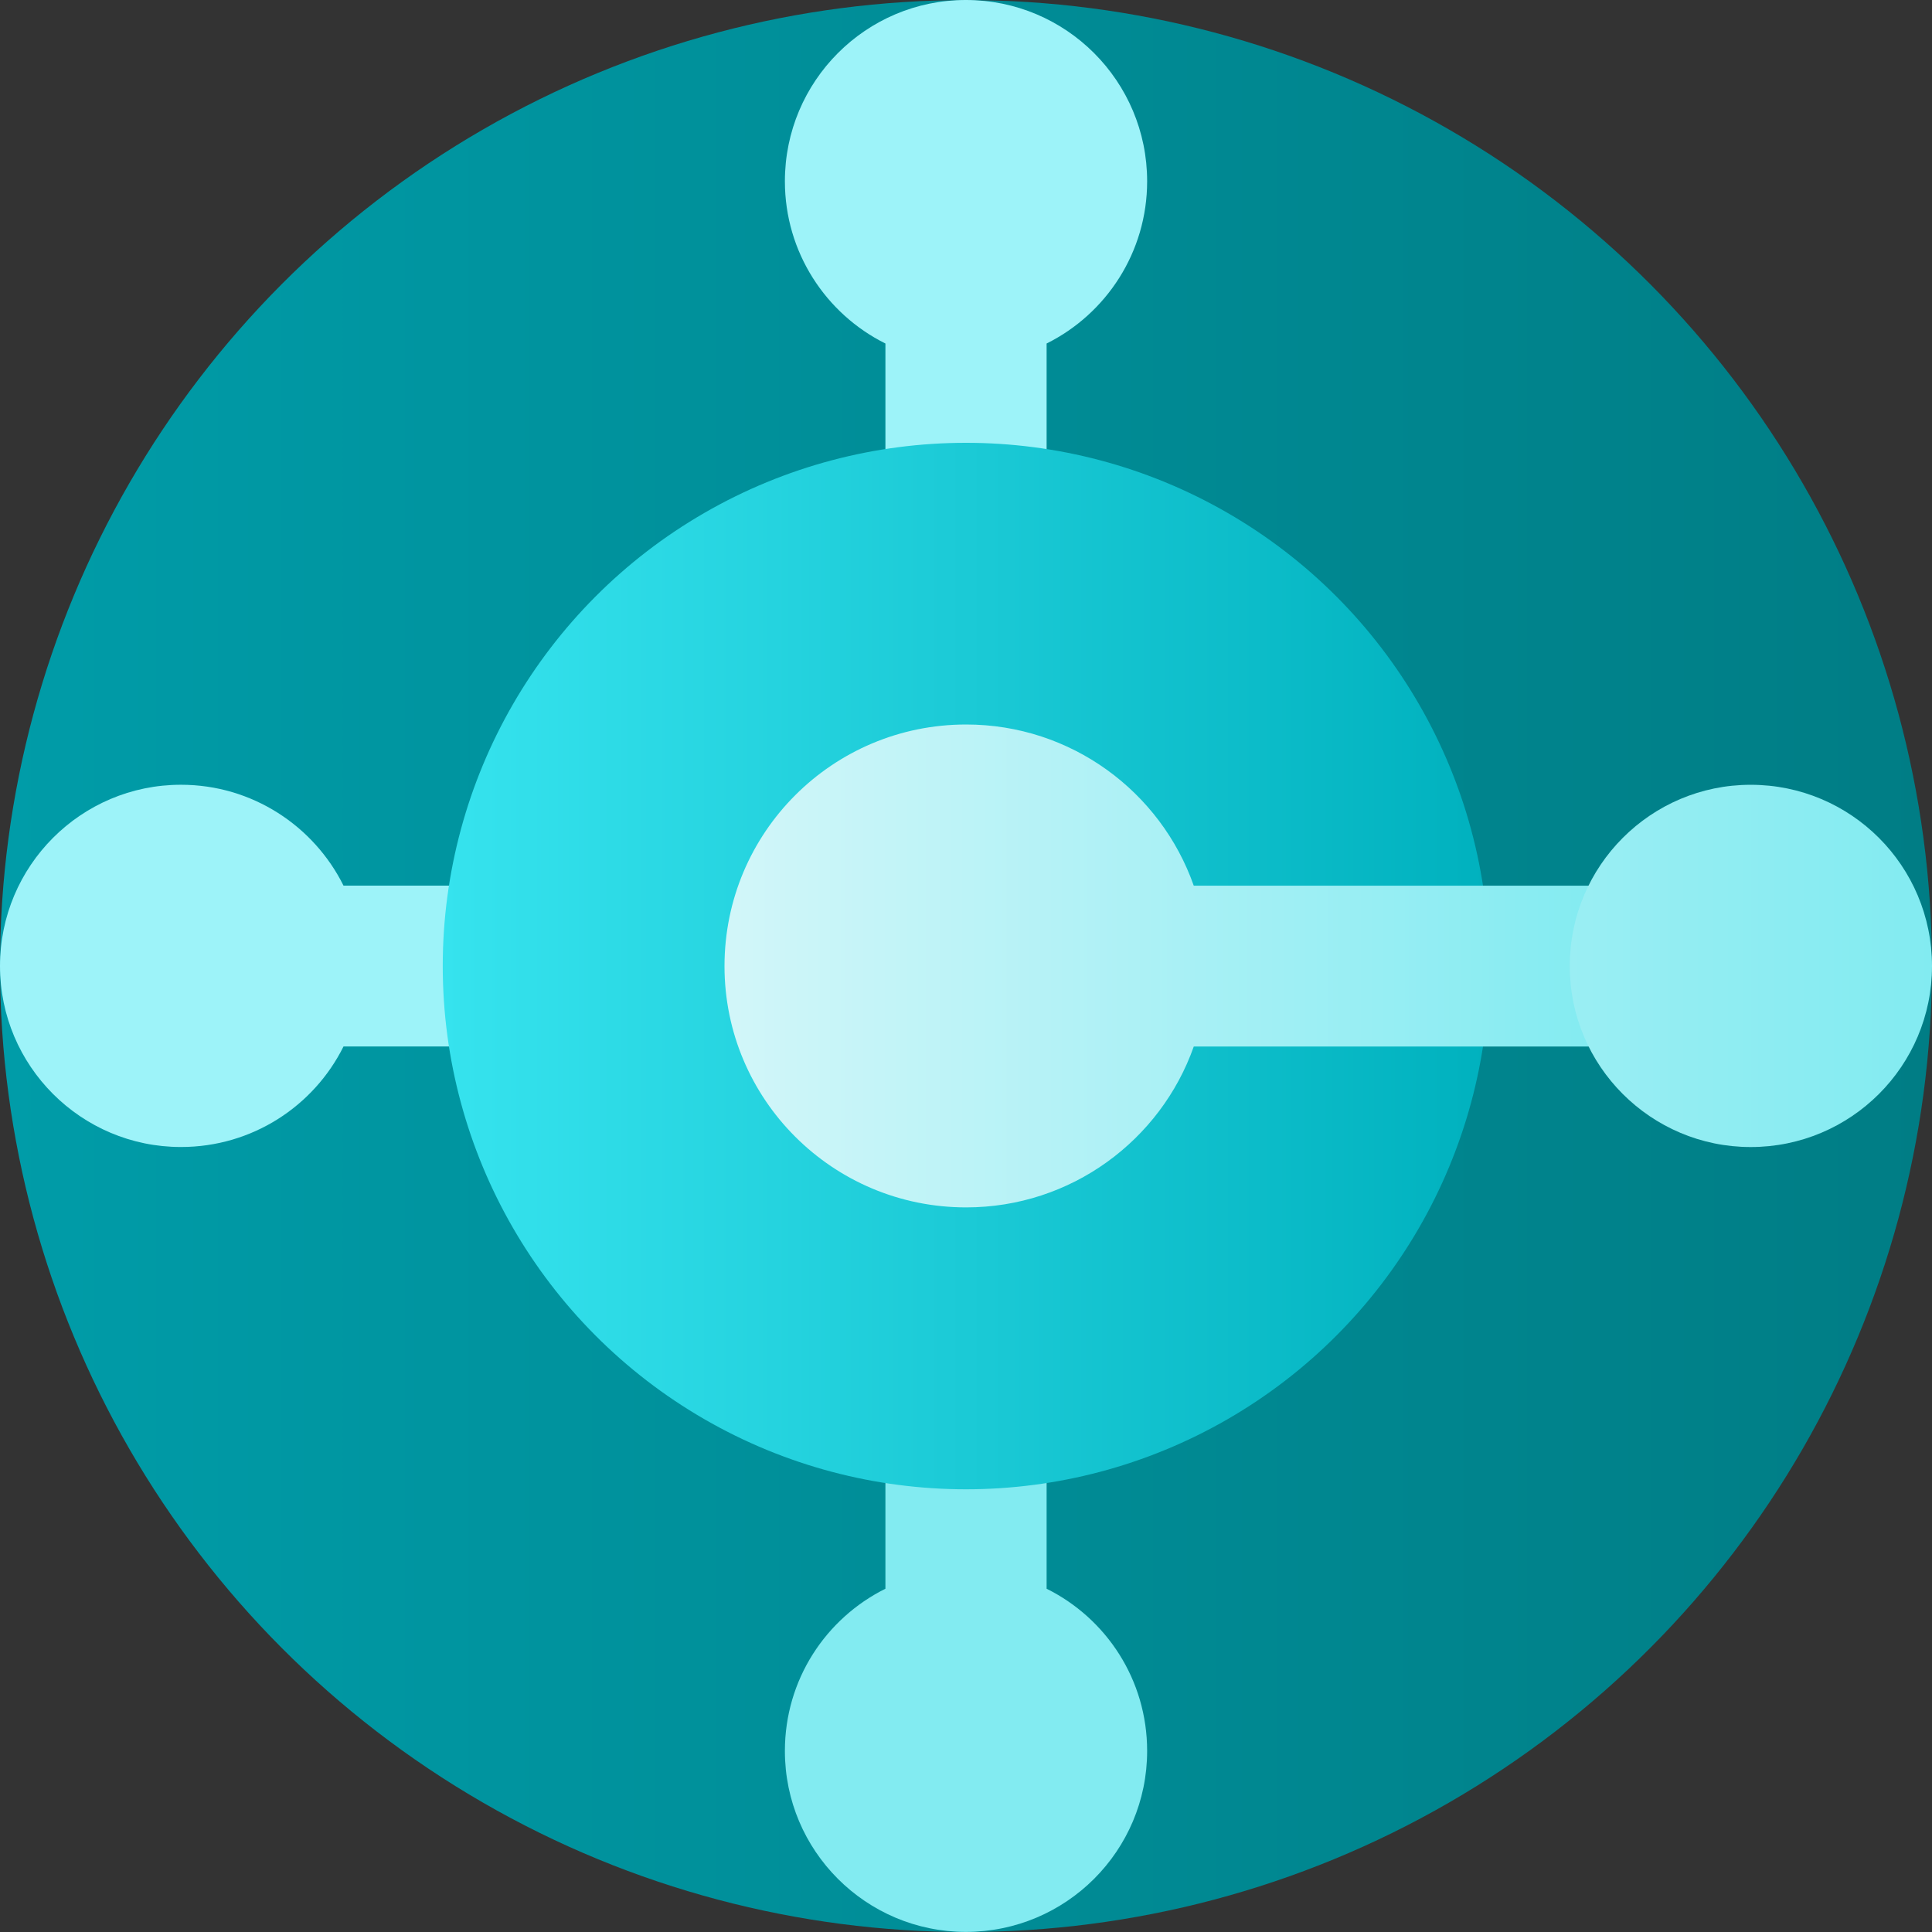 ﻿<?xml version="1.0" encoding="UTF-8" standalone="no"?>
<!-- Generated by Microsoft Visio, SVG Export Application Business Central.svg Page-1 -->
<svg xmlns:dc="http://purl.org/dc/elements/1.1/" xmlns:cc="http://creativecommons.org/ns#" xmlns:rdf="http://www.w3.org/1999/02/22-rdf-syntax-ns#" xmlns:svg="http://www.w3.org/2000/svg" xmlns="http://www.w3.org/2000/svg" xmlns:sodipodi="http://sodipodi.sourceforge.net/DTD/sodipodi-0.dtd" xmlns:inkscape="http://www.inkscape.org/namespaces/inkscape" width="56.693" height="56.694" viewBox="0 0 56.693 56.694" xml:space="preserve" class="st7" version="1.1" id="svg69" sodipodi:docname="Application Business Central.svg" style="font-size:12px;overflow:visible;color-interpolation-filters:sRGB;fill:none;fill-rule:evenodd;stroke-linecap:square;stroke-miterlimit:3" inkscape:version="0.92.5 (2060ec1f9f, 2020-04-08)">
  <rect x="0" y="0" width="56.693" height="56.694" fill="#333333" stroke="none"/>
  <sodipodi:namedview pagecolor="#ffffff" bordercolor="#666666" borderopacity="1" objecttolerance="10" gridtolerance="10" guidetolerance="10" inkscape:pageopacity="0" inkscape:pageshadow="2" inkscape:window-width="640" inkscape:window-height="480" id="namedview71" showgrid="false" inkscape:zoom="1.824664" inkscape:cx="37.795275" inkscape:cy="19.31511" inkscape:window-x="0" inkscape:window-y="0" inkscape:window-maximized="0" inkscape:current-layer="svg69" />
	<style type="text/css" id="style2">
	<![CDATA[
		.st1 {fill:url(#grad0-5);stroke:none;stroke-linecap:butt;stroke-width:6.295}
		.st2 {fill:#9df3f9;stroke:none;stroke-linecap:butt;stroke-width:6.295}
		.st3 {fill:#82ebf1;stroke:none;stroke-linecap:butt;stroke-width:6.295}
		.st4 {fill:url(#grad0-15);stroke:none;stroke-linecap:butt;stroke-width:6.295}
		.st5 {fill:url(#grad0-19);stroke:none;stroke-linecap:butt;stroke-width:6.295}
		.st6 {fill:url(#grad0-23);stroke:none;stroke-linecap:butt;stroke-width:6.295}
		.st7 {fill:none;fill-rule:evenodd;font-size:12px;overflow:visible;stroke-linecap:square;stroke-miterlimit:3}
	]]>
	</style>

	<defs id="Patterns_And_Gradients">
		<linearGradient id="grad0-5" x1="0" y1="40.311" x2="56.693" y2="40.311" gradientUnits="userSpaceOnUse">
			<stop offset="0" stop-color="#009ca8" stop-opacity="1" id="stop4" />
			<stop offset="1" stop-color="#007d85" stop-opacity="1" id="stop6" />
		</linearGradient>
		<linearGradient id="grad0-15" x1="-1.7763568e-15" y1="66.295" x2="30.709" y2="66.295" gradientUnits="userSpaceOnUse">
			<stop offset="0" stop-color="#36e3ee" stop-opacity="1" id="stop9" />
			<stop offset="1" stop-color="#00b1be" stop-opacity="1" id="stop11" />
		</linearGradient>
		<linearGradient id="grad0-19" x1="0" y1="112.156" x2="19.187" y2="112.156" gradientTransform="scale(1.354,0.739)" gradientUnits="userSpaceOnUse">
			<stop offset="0" stop-color="#d2f6f9" stop-opacity="1" id="stop14" />
			<stop offset="1" stop-color="#82ebf1" stop-opacity="1" id="stop16" />
			<stop offset="1" stop-color="#82ebf1" stop-opacity="1" id="stop18" />
		</linearGradient>
		<linearGradient id="grad0-23" x1="0" y1="86.37" x2="10.63" y2="86.37" gradientUnits="userSpaceOnUse">
			<stop offset="0" stop-color="#9aeef3" stop-opacity="1" id="stop21" />
			<stop offset="1" stop-color="#82ebf1" stop-opacity="1" id="stop23" />
		</linearGradient>
	</defs>
	<g id="g67" transform="translate(-6.295,-6.294)">
		<title id="title27">Page-1</title>
		<g id="group22240-1" transform="translate(6.295,-34.016)">
			<title id="title29">Application Business Central.22240</title>
			<g id="shape22241-2" transform="translate(3.38086e-6,-6.69792e-6)">
				<title id="title31">circle5</title>
				<circle cx="28.346" cy="68.658" class="st1" id="ellipse33" r="28.346" style="fill:url(#grad0-5);stroke:none;stroke-width:6.295;stroke-linecap:butt" />
			</g>
			<g id="shape22242-6" transform="translate(23.032,-43.11)">
				<title id="title36">path7</title>
				<path d="m 7.68,93.5 c 1.75,-0.87 2.95,-2.68 2.95,-4.76 0,-2.94 -2.38,-5.32 -5.32,-5.32 C 2.38,83.42 0,85.8 0,88.74 0,90.82 1.2,92.63 2.95,93.5 V 97 h 4.73 z" class="st2" id="path38" inkscape:connector-curvature="0" style="fill:#9df3f9;stroke:none;stroke-width:6.295;stroke-linecap:butt" />
			</g>
			<g id="shape22243-8" transform="translate(23.032)">
				<title id="title41">path9</title>
				<path d="M 2.95,86.93 C 1.2,87.8 0,89.6 0,91.69 0,94.62 2.38,97 5.31,97 c 2.94,0 5.32,-2.38 5.32,-5.31 0,-2.09 -1.2,-3.89 -2.95,-4.76 V 83.42 H 2.95 Z" class="st3" id="path43" inkscape:connector-curvature="0" style="fill:#82ebf1;stroke:none;stroke-width:6.295;stroke-linecap:butt" />
			</g>
			<g id="shape22244-10" transform="translate(0,-23.032)">
				<title id="title46">path11</title>
				<path d="M 10.08,89.33 C 9.21,87.58 7.4,86.37 5.31,86.37 2.38,86.37 0,88.75 0,91.69 0,94.62 2.38,97 5.31,97 c 2.09,0 3.9,-1.2 4.77,-2.95 h 3.5 v -4.72 z" class="st2" id="path48" inkscape:connector-curvature="0" style="fill:#9df3f9;stroke:none;stroke-width:6.295;stroke-linecap:butt" />
			</g>
			<g id="shape22245-12" transform="translate(12.992,-12.992)">
				<title id="title51">circle29</title>
				<circle cx="15.354" cy="81.65" class="st4" id="ellipse53" r="15.354" style="fill:url(#grad0-15);stroke:none;stroke-width:6.295;stroke-linecap:butt" />
			</g>
			<g id="shape22246-16" transform="translate(21.26,-21.26)">
				<title id="title56">path31</title>
				<path d="M 13.77,92.28 C 12.8,95.03 10.17,97 7.09,97 3.17,97 0,93.83 0,89.92 0,86 3.17,82.83 7.09,82.83 c 3.08,0 5.71,1.97 6.68,4.73 h 12.21 v 4.72 z" class="st5" id="path58" inkscape:connector-curvature="0" style="fill:url(#grad0-19);stroke:none;stroke-width:6.295;stroke-linecap:butt" />
			</g>
			<g id="shape22247-20" transform="translate(46.063,-23.031)">
				<title id="title61">path33</title>
				<path d="M 5.31,97 C 2.38,97 0,94.62 0,91.69 c 0,-2.94 2.38,-5.32 5.31,-5.32 2.94,0 5.32,2.38 5.32,5.32 0,2.93 -2.38,5.31 -5.32,5.31 z" class="st6" id="path63" inkscape:connector-curvature="0" style="fill:url(#grad0-23);stroke:none;stroke-width:6.295;stroke-linecap:butt" />
			</g>
		</g>
	</g>
</svg>